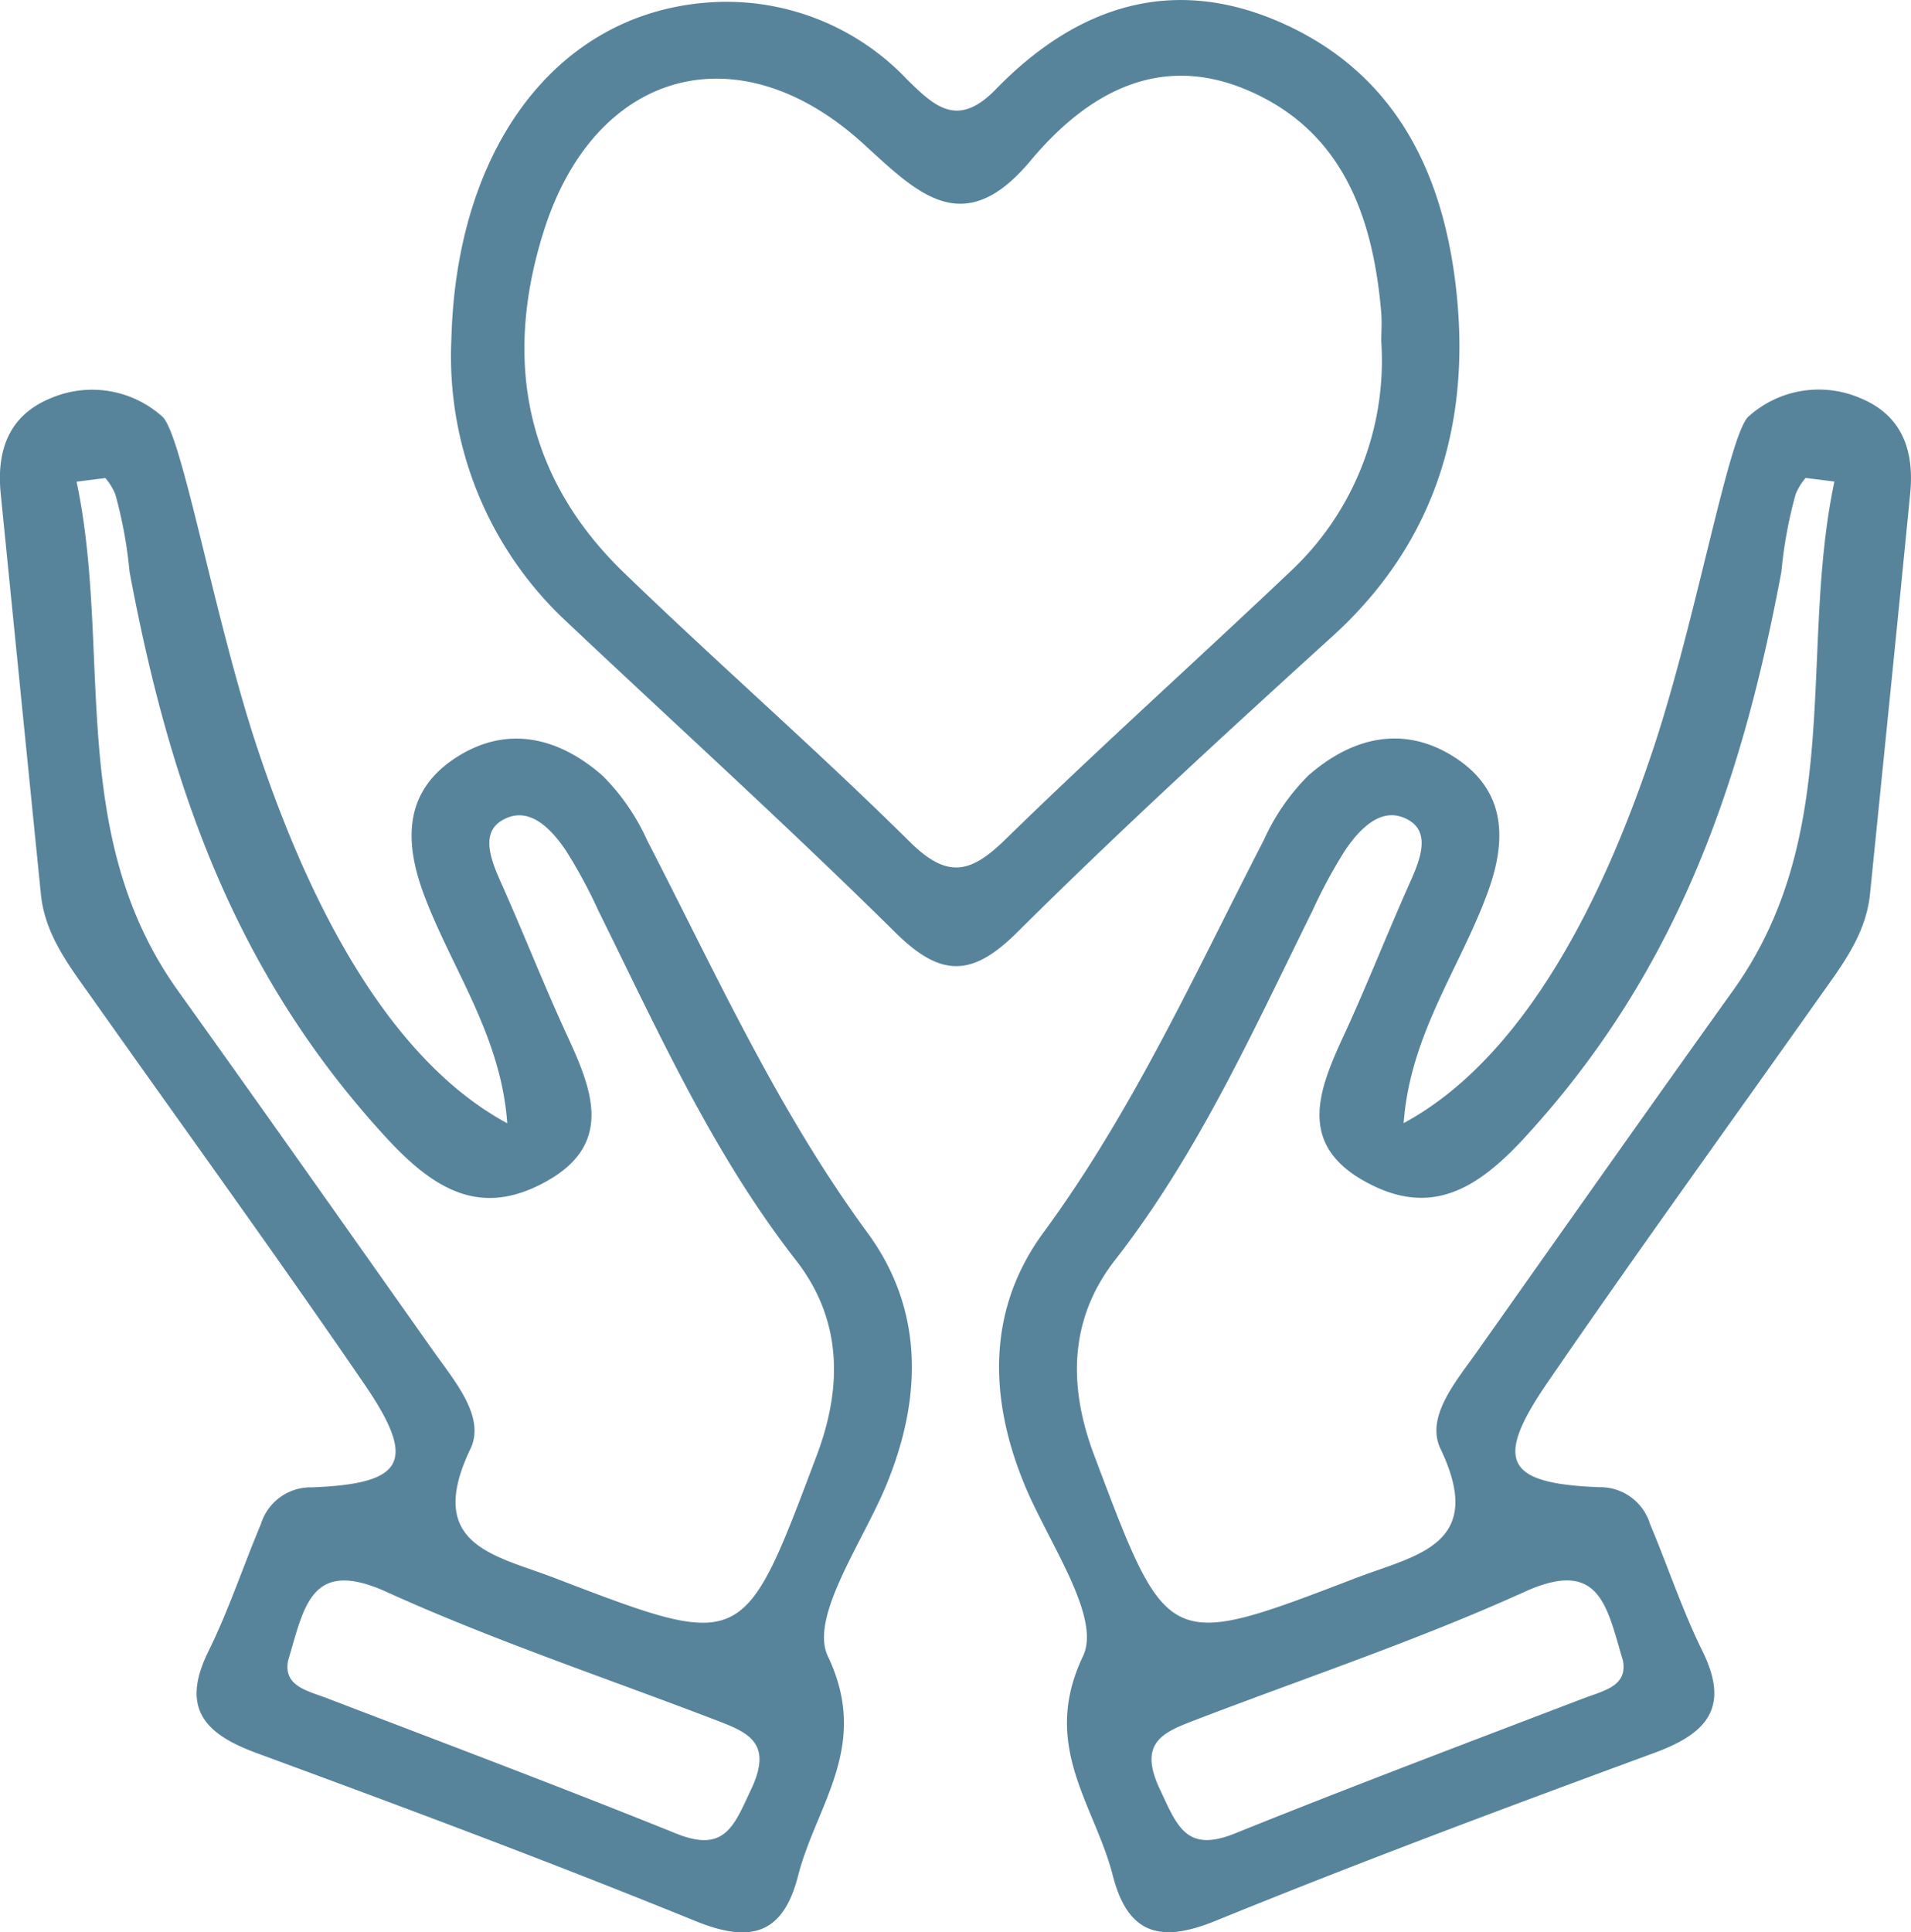 <svg id="Group_5" data-name="Group 5" xmlns="http://www.w3.org/2000/svg" width="96.927" height="97.987" viewBox="0 0 96.927 97.987">
  <defs>
    <style>
      .cls-1 {
        fill: #58849b;
      }
    </style>
  </defs>
  <path id="Path_16" data-name="Path 16" class="cls-1" d="M1701.277,1044.154c6.785-3.663,10.674-13.019,12.666-19,2.2-6.61,3.839-16.043,4.846-16.851a5.325,5.325,0,0,1,5.593-.938c2.183.87,2.8,2.682,2.588,4.85-.664,6.774-1.356,13.545-2.039,20.317-.21,2.087-1.459,3.668-2.607,5.292-4.6,6.507-9.277,12.959-13.781,19.531-2.7,3.942-2.091,5.079,2.646,5.261a2.64,2.64,0,0,1,2.587,1.874c.9,2.135,1.627,4.353,2.651,6.426,1.412,2.858.257,4.183-2.419,5.168-7.465,2.747-14.921,5.526-22.285,8.529-2.848,1.161-4.448.622-5.2-2.309-.916-3.593-3.682-6.569-1.508-11.123.944-1.976-1.762-5.772-2.963-8.679-1.842-4.461-1.889-8.925.956-12.8,4.559-6.205,7.689-13.146,11.182-19.914a10.978,10.978,0,0,1,2.241-3.25c2.153-1.9,4.748-2.6,7.331-1,2.695,1.677,2.8,4.184,1.747,7C1704.119,1036.3,1701.6,1039.684,1701.277,1044.154Zm21.848-32.534-1.46-.184a3.012,3.012,0,0,0-.509.833,22.633,22.633,0,0,0-.719,3.917c-2.086,11.173-5.485,20.5-13.007,28.686-2.482,2.7-4.848,4.083-8.173,2.208-3.368-1.9-2.284-4.628-1.031-7.339,1.183-2.557,2.209-5.186,3.358-7.76.5-1.111,1.075-2.512-.018-3.173-1.342-.812-2.487.382-3.251,1.5a25.561,25.561,0,0,0-1.656,3.062c-3.015,6.09-5.786,12.294-10.018,17.724-2.293,2.941-2.416,6.31-1.062,9.9,3.734,9.909,3.652,9.92,13.3,6.219,3.024-1.16,6.61-1.65,4.266-6.546-.777-1.623.808-3.443,1.867-4.942,4.311-6.1,8.615-12.209,12.964-18.285C1723.69,1029.469,1721.306,1020.211,1723.125,1011.62Zm-10.725,59.793c-.823-2.745-1.153-5.23-4.991-3.49-5.423,2.458-11.1,4.353-16.671,6.488-1.634.626-2.953,1.129-1.832,3.511.883,1.875,1.337,3.252,3.813,2.253,5.84-2.354,11.732-4.576,17.614-6.826C1711.421,1072.934,1712.644,1072.717,1712.4,1071.413Z" transform="translate(-1630.083 -987.199)"/>
  <path id="Path_17" data-name="Path 17" class="cls-1" d="M1610.255,1032.546c-1.049-2.819-.948-5.326,1.747-7,2.583-1.607,5.178-.9,7.331,1a10.986,10.986,0,0,1,2.242,3.25c3.493,6.768,6.623,13.709,11.182,19.914,2.846,3.874,2.8,8.338.956,12.8-1.2,2.907-3.907,6.7-2.963,8.679,2.175,4.554-.592,7.53-1.508,11.123-.748,2.932-2.348,3.47-5.2,2.309-7.364-3-14.821-5.782-22.285-8.529-2.676-.985-3.831-2.31-2.419-5.168,1.023-2.073,1.751-4.29,2.651-6.426a2.641,2.641,0,0,1,2.587-1.874c4.737-.181,5.348-1.318,2.646-5.261-4.5-6.572-9.182-13.024-13.781-19.531-1.147-1.624-2.4-3.205-2.607-5.292q-1.024-10.158-2.039-20.317c-.213-2.169.4-3.98,2.588-4.85a5.326,5.326,0,0,1,5.593.938c1.006.808,2.642,10.241,4.846,16.851,1.992,5.978,5.881,15.334,12.666,19C1614.17,1039.684,1611.651,1036.3,1610.255,1032.546Zm-12.465,4.9c4.349,6.075,8.653,12.183,12.964,18.285,1.059,1.5,2.644,3.319,1.867,4.942-2.344,4.9,1.242,5.387,4.266,6.546,9.651,3.7,9.569,3.69,13.3-6.219,1.354-3.592,1.231-6.96-1.062-9.9-4.233-5.43-7-11.634-10.018-17.724a25.472,25.472,0,0,0-1.655-3.062c-.764-1.123-1.909-2.316-3.25-1.5-1.093.661-.515,2.062-.018,3.173,1.149,2.574,2.175,5.2,3.358,7.76,1.254,2.711,2.337,5.439-1.031,7.339-3.324,1.876-5.691.492-8.173-2.208-7.522-8.183-10.921-17.513-13.007-28.686a22.622,22.622,0,0,0-.719-3.917,3.009,3.009,0,0,0-.509-.833l-1.46.184C1594.464,1020.211,1592.08,1029.469,1597.79,1037.445Zm7.647,35.906c5.882,2.25,11.775,4.472,17.614,6.826,2.477,1,2.931-.378,3.814-2.253,1.12-2.382-.2-2.885-1.832-3.511-5.569-2.135-11.248-4.03-16.671-6.488-3.838-1.74-4.169.744-4.991,3.49C1603.126,1072.717,1604.349,1072.934,1605.437,1073.35Z" transform="translate(-1588.76 -987.199)"/>
  <path id="Path_18" data-name="Path 18" class="cls-1" d="M1630.321,988.284c.249-9.669,5.292-16.364,12.771-17.044a12.614,12.614,0,0,1,10.364,3.906c1.366,1.332,2.537,2.473,4.479.474,4.041-4.16,8.892-5.85,14.484-3.374,6.007,2.66,8.347,7.984,8.914,14.007.619,6.566-1.214,12.466-6.317,17.1-5.417,4.923-10.819,9.873-16.01,15.03-2.324,2.309-3.9,2.239-6.182-.017-5.442-5.376-11.116-10.517-16.683-15.768A18.375,18.375,0,0,1,1630.321,988.284Zm47.165.13c0-.5.037-1-.005-1.491-.419-4.883-1.989-9.236-6.823-11.275-4.486-1.892-8.126.2-10.968,3.6-3.425,4.094-5.758,1.606-8.5-.887-6.311-5.734-13.571-3.751-16.169,4.405-2.078,6.524-.989,12.5,4.057,17.374,4.769,4.608,9.775,8.974,14.488,13.637,1.9,1.881,3.072,1.624,4.836-.1,4.745-4.632,9.685-9.063,14.5-13.629A14.65,14.65,0,0,0,1677.486,988.414Z" transform="translate(-1607.426 -971.092)"/>
</svg>
